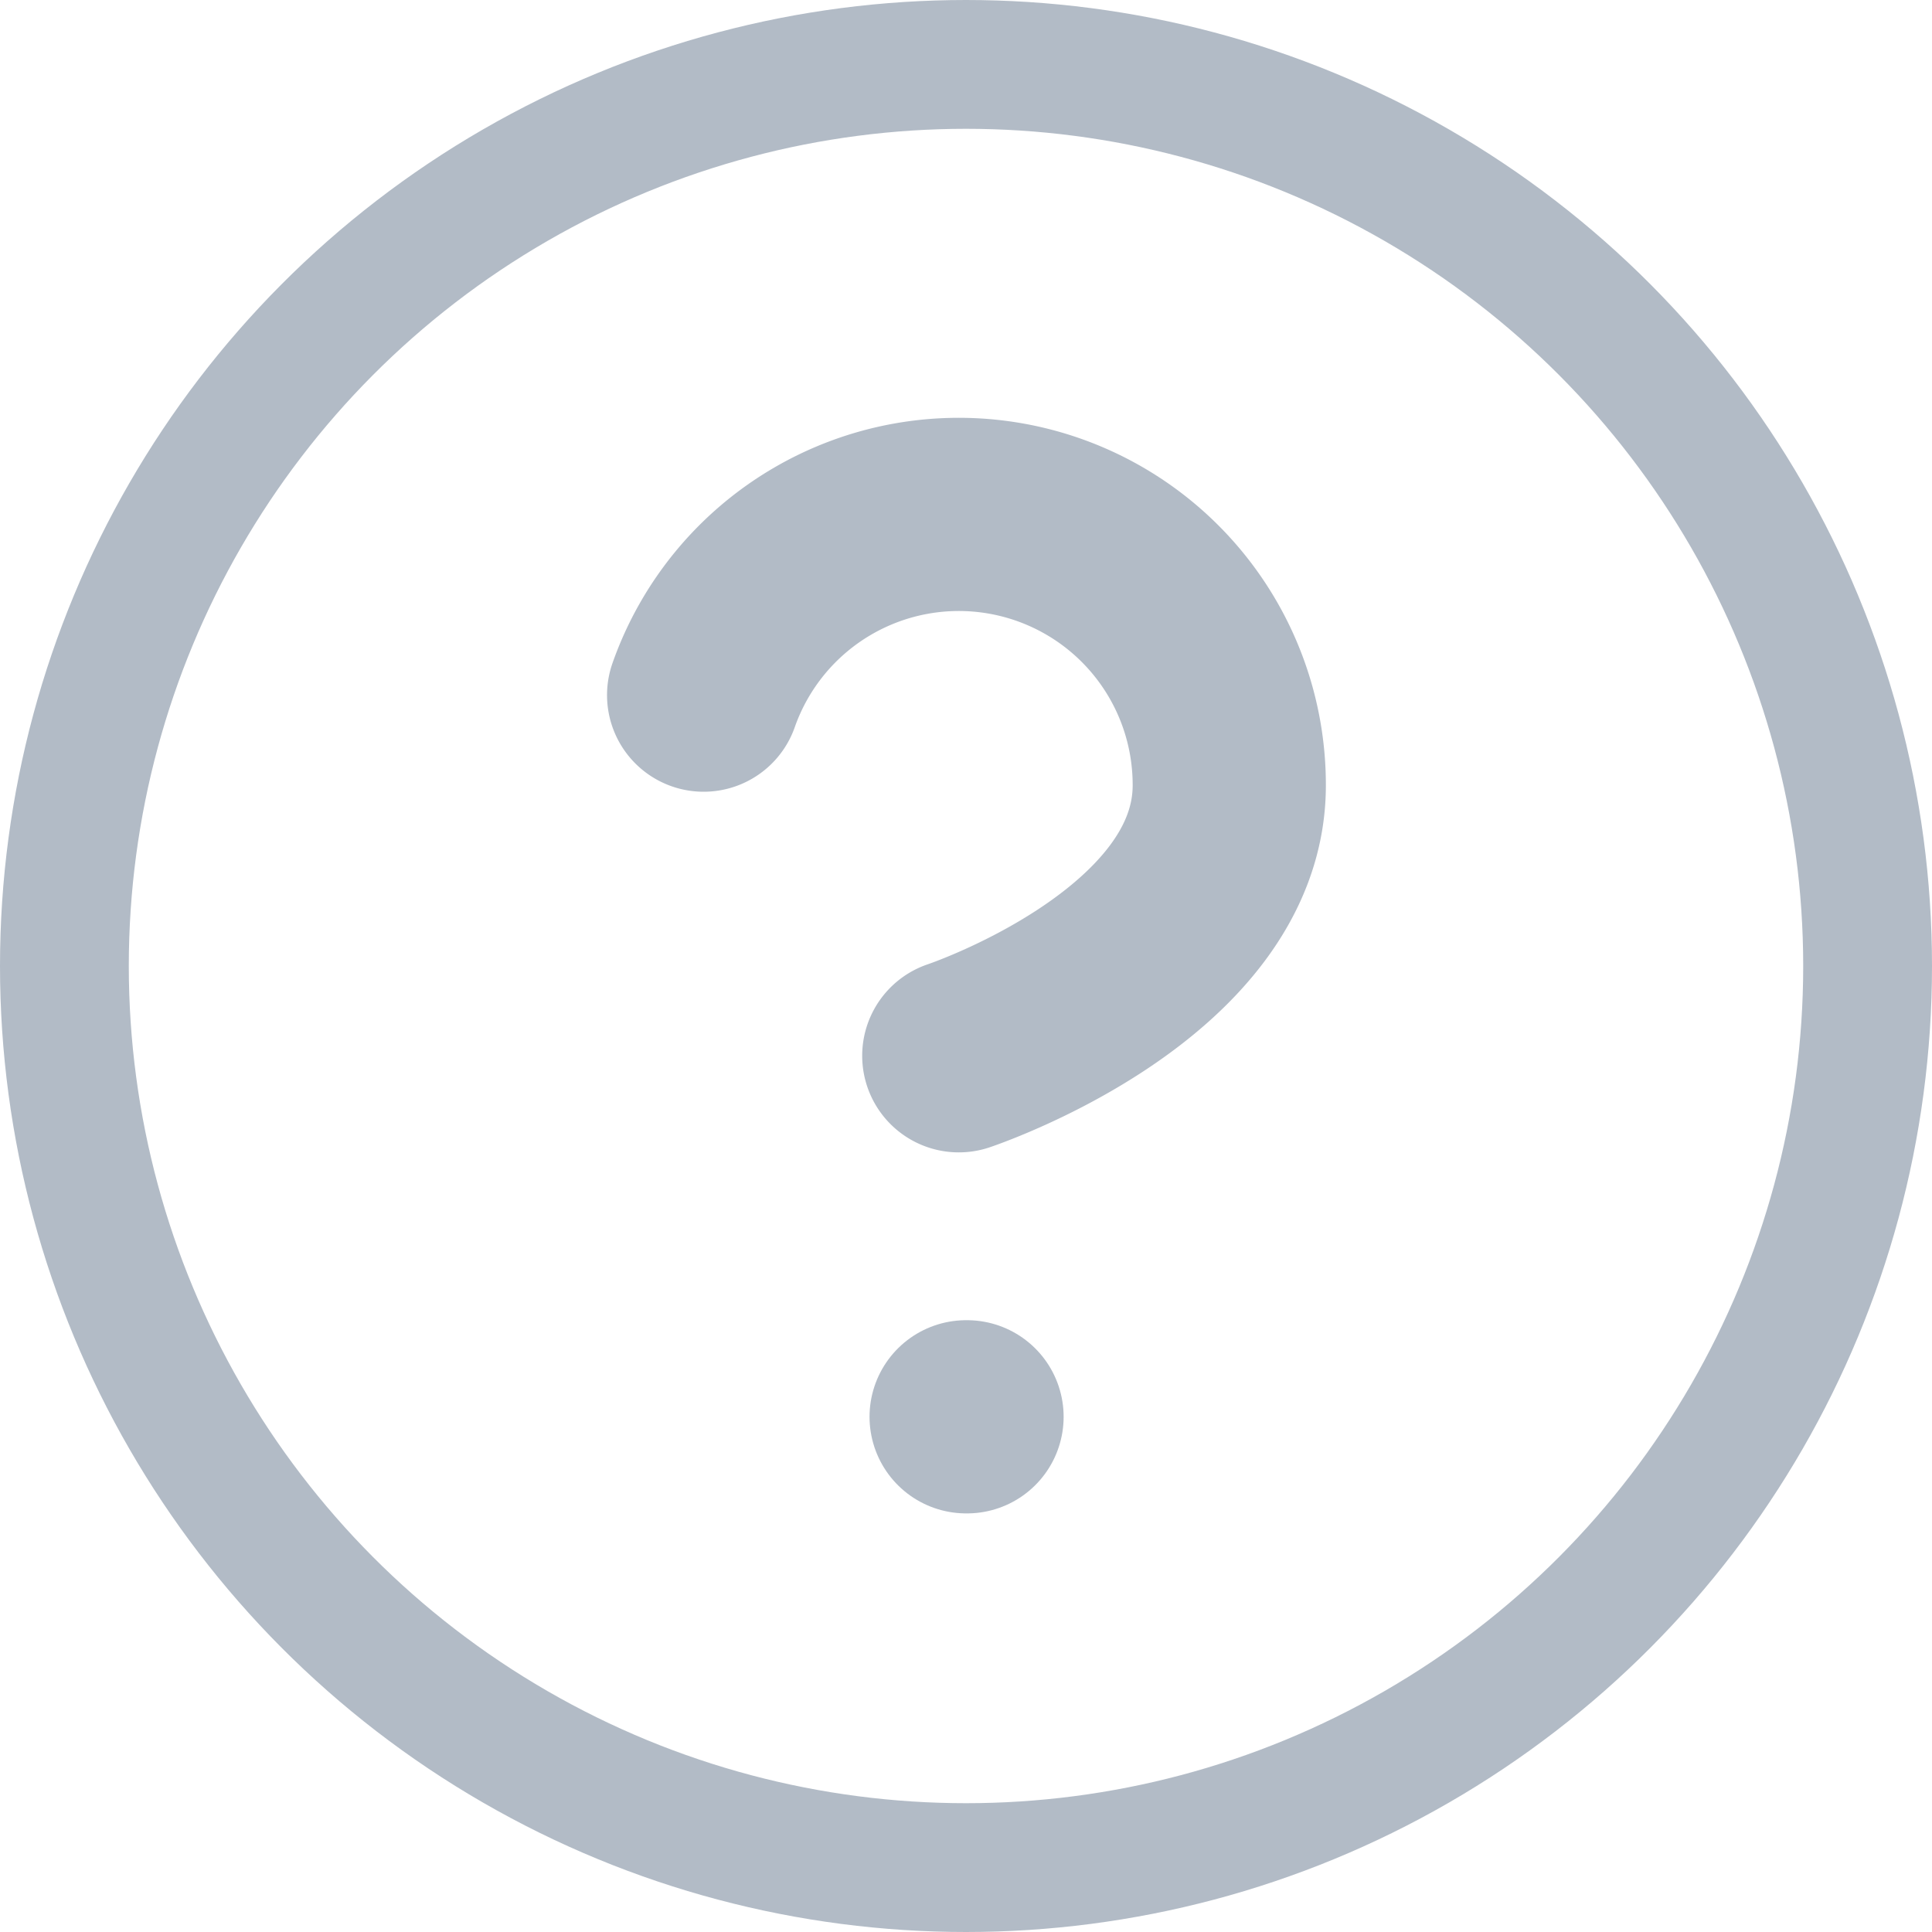 <svg xmlns="http://www.w3.org/2000/svg" width="15" height="15" viewBox="0 0 15 15">
  <g id="help-circle" transform="translate(0.5 0.5)">
    <circle id="Oval" cx="7" cy="7" r="7" fill="none" stroke="#b2bbc6" stroke-linecap="round" stroke-linejoin="round" stroke-miterlimit="10" stroke-width="1"/>
    <path id="Path" d="M0,1.4a2.1,2.1,0,0,1,4.081.7c0,1.4-2.1,2.1-2.1,2.1" transform="translate(4.963 3.497)" fill="none" stroke="#b2bbc6" stroke-linecap="round" stroke-linejoin="round" stroke-miterlimit="10" stroke-width="1.5"/>
    <path id="Path-2" data-name="Path" d="M.347.35H.354" transform="translate(6.654 10.15)" fill="none" stroke="#b2bbc6" stroke-linecap="round" stroke-linejoin="round" stroke-miterlimit="10" stroke-width="1.5"/>
  </g>
</svg>
